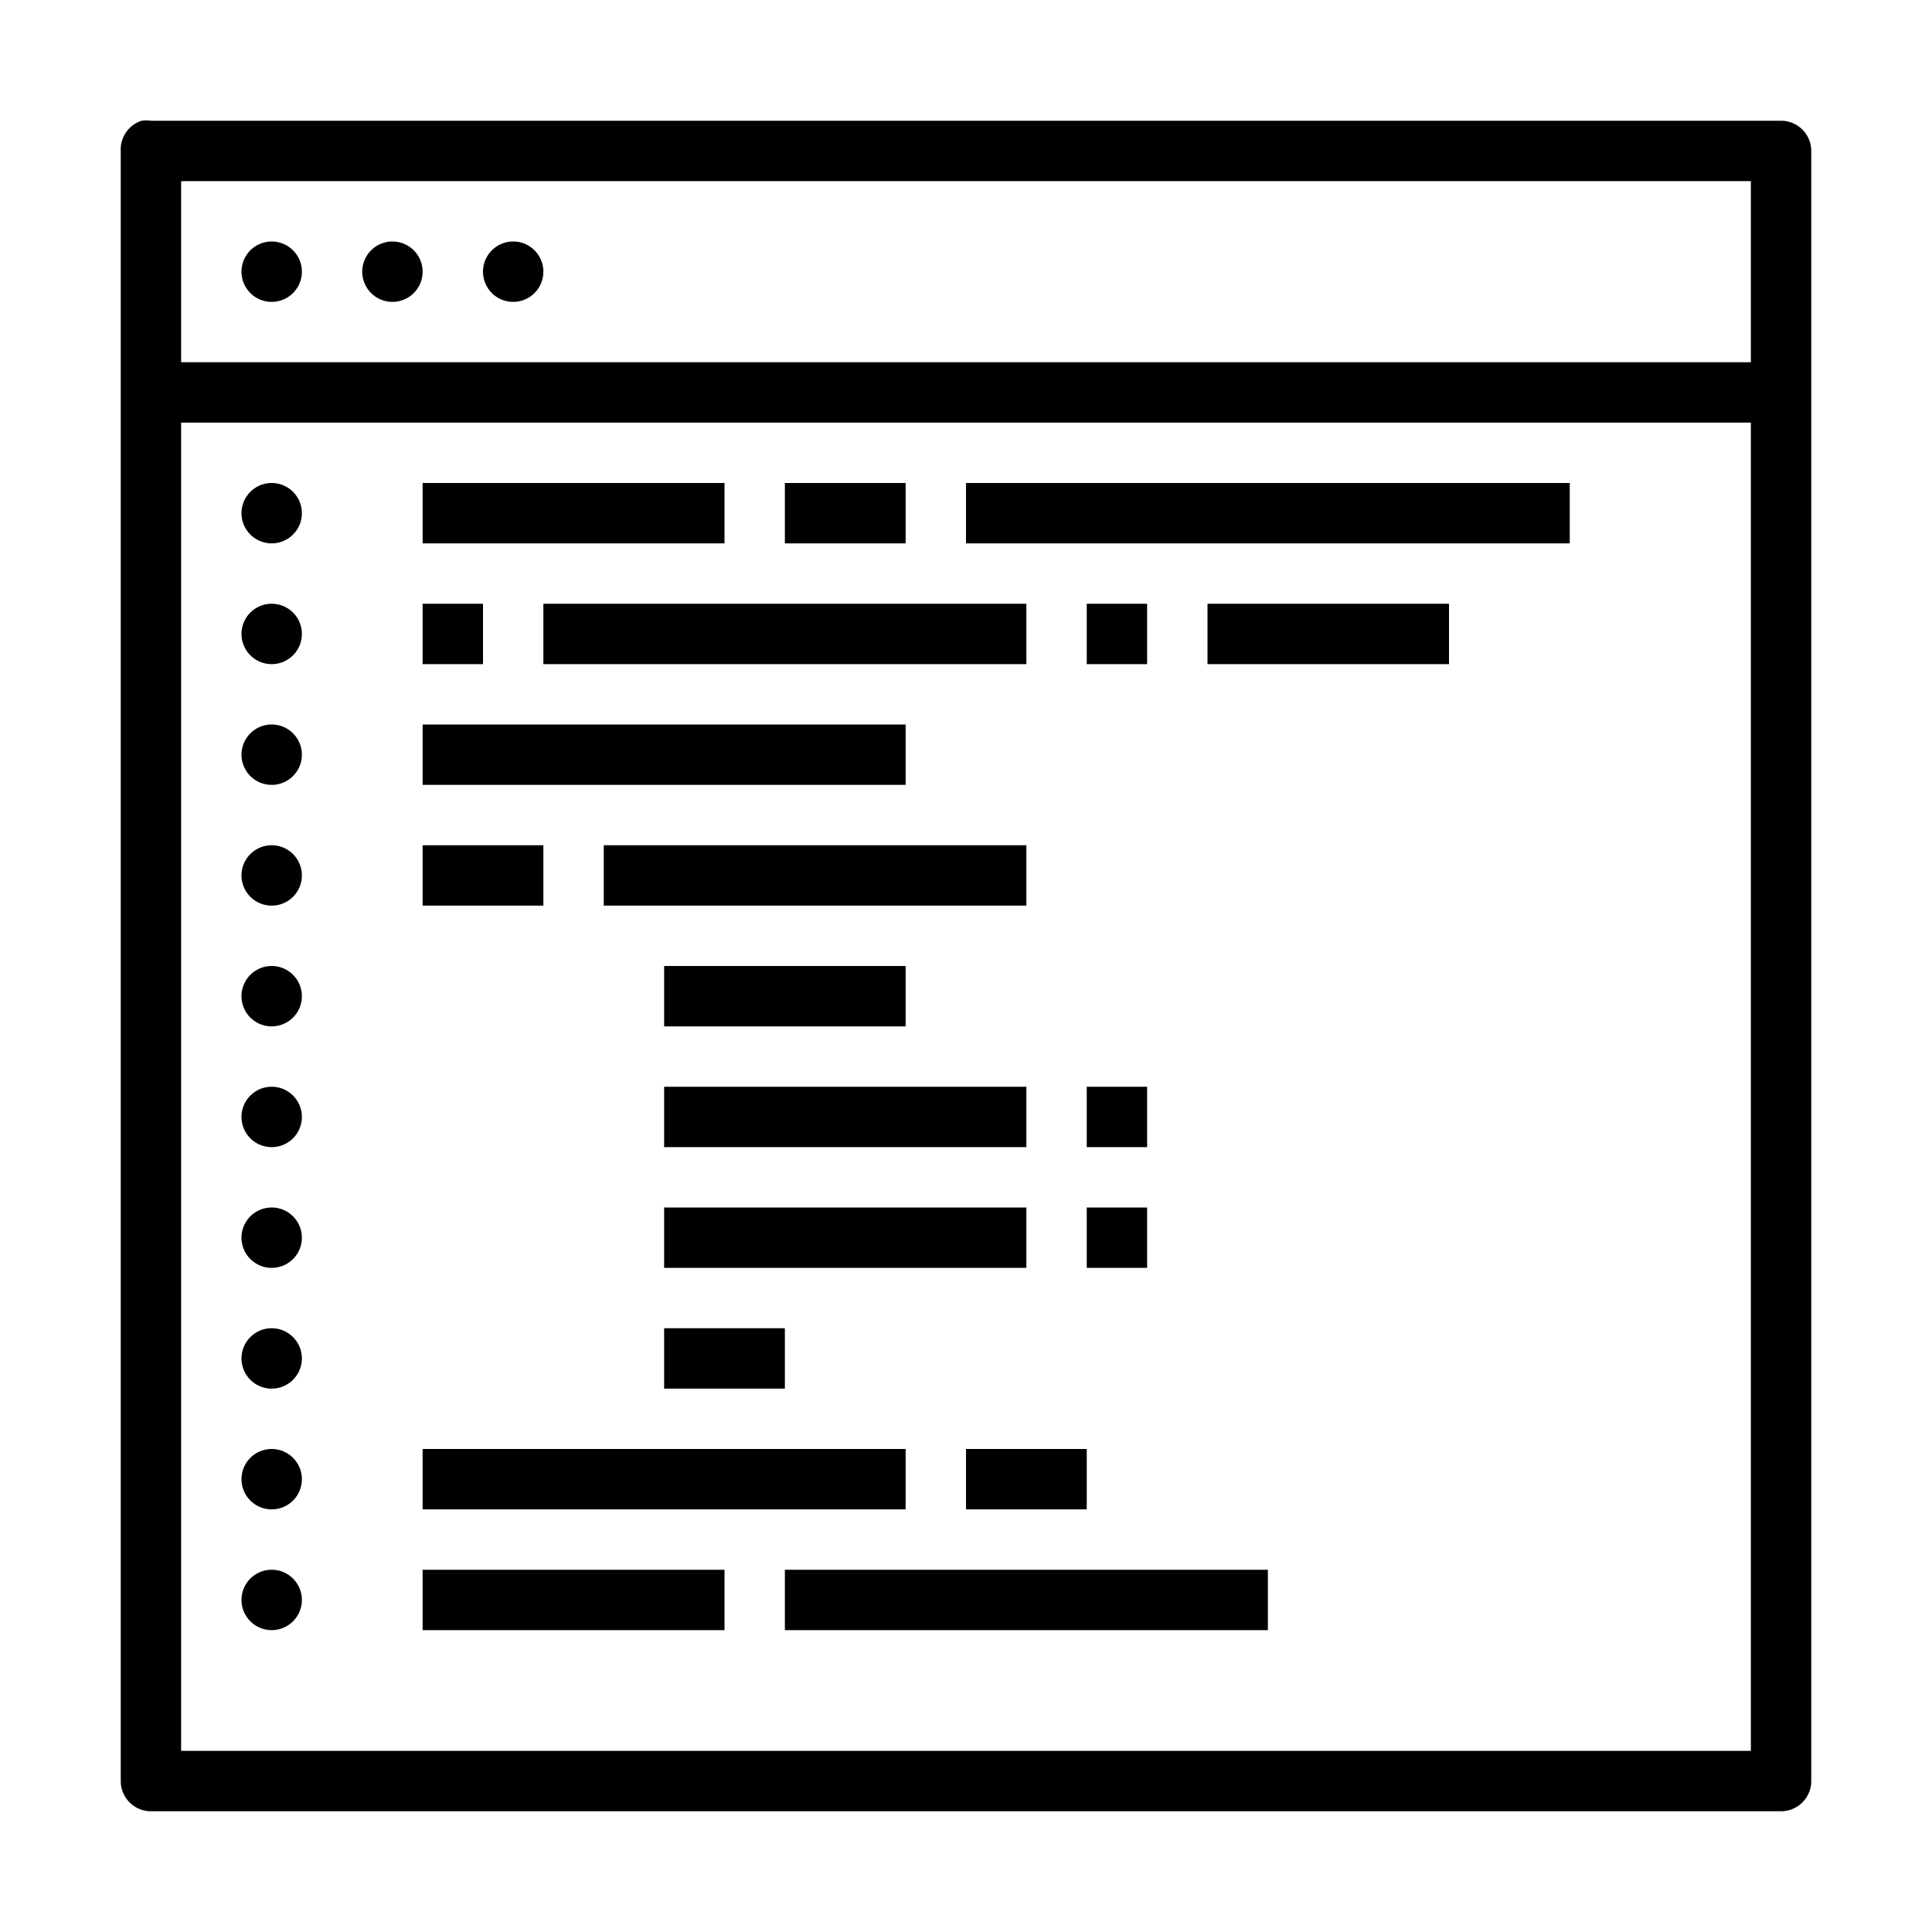 <svg xmlns="http://www.w3.org/2000/svg" width="32" height="32" id="website"><path d="M2.344 2A.5.5 0 0 0 2 2.5v27a.5.5 0 0 0 .5.5h27a.5.5 0 0 0 .5-.5v-27a.5.5 0 0 0-.5-.5h-27a.5.5 0 0 0-.156 0zM3 3h26v3H3V3zm1.5 1a.5.5 0 1 0 0 1 .5.5 0 0 0 0-1zm2 0a.5.5 0 1 0 0 1 .5.5 0 0 0 0-1zm2 0a.5.5 0 1 0 0 1 .5.5 0 0 0 0-1zM3 7h26v22H3V7zm1.5 1a.5.5 0 1 0 0 1 .5.5 0 0 0 0-1zM7 8v1h5V8H7zm6 0v1h2V8h-2zm3 0v1h10V8H16zM4.5 10a.5.5 0 1 0 0 1 .5.5 0 0 0 0-1zM7 10v1h1v-1H7zm2 0v1h8v-1H9zm9 0v1h1v-1h-1zm2 0v1h4v-1h-4zM4.5 12a.5.5 0 1 0 0 1 .5.5 0 0 0 0-1zM7 12v1h8v-1H7zm-2.5 2a.5.5 0 1 0 0 1 .5.5 0 0 0 0-1zM7 14v1h2v-1H7zm3 0v1h7v-1h-7zm-5.5 2a.5.5 0 1 0 0 1 .5.5 0 0 0 0-1zm6.5 0v1h4v-1h-4zm-6.5 2a.5.5 0 1 0 0 1 .5.5 0 0 0 0-1zm6.5 0v1h6v-1h-6zm7 0v1h1v-1h-1zM4.5 20a.5.5 0 1 0 0 1 .5.5 0 0 0 0-1zm6.5 0v1h6v-1h-6zm7 0v1h1v-1h-1zM4.5 22a.5.5 0 1 0 0 1 .5.5 0 0 0 0-1zm6.5 0v1h2v-1h-2zm-6.5 2a.5.5 0 1 0 0 1 .5.5 0 0 0 0-1zM7 24v1h8v-1H7zm9 0v1h2v-1h-2zM4.5 26a.5.5 0 1 0 0 1 .5.5 0 0 0 0-1zM7 26v1h5v-1H7zm6 0v1h8v-1h-8z" color="#000" font-family="Sans" font-weight="400" overflow="visible" style="text-indent:0;text-align:start;line-height:normal;text-transform:none;block-progression:tb;marker:none;-inkscape-font-specification:Sans"></path></svg>